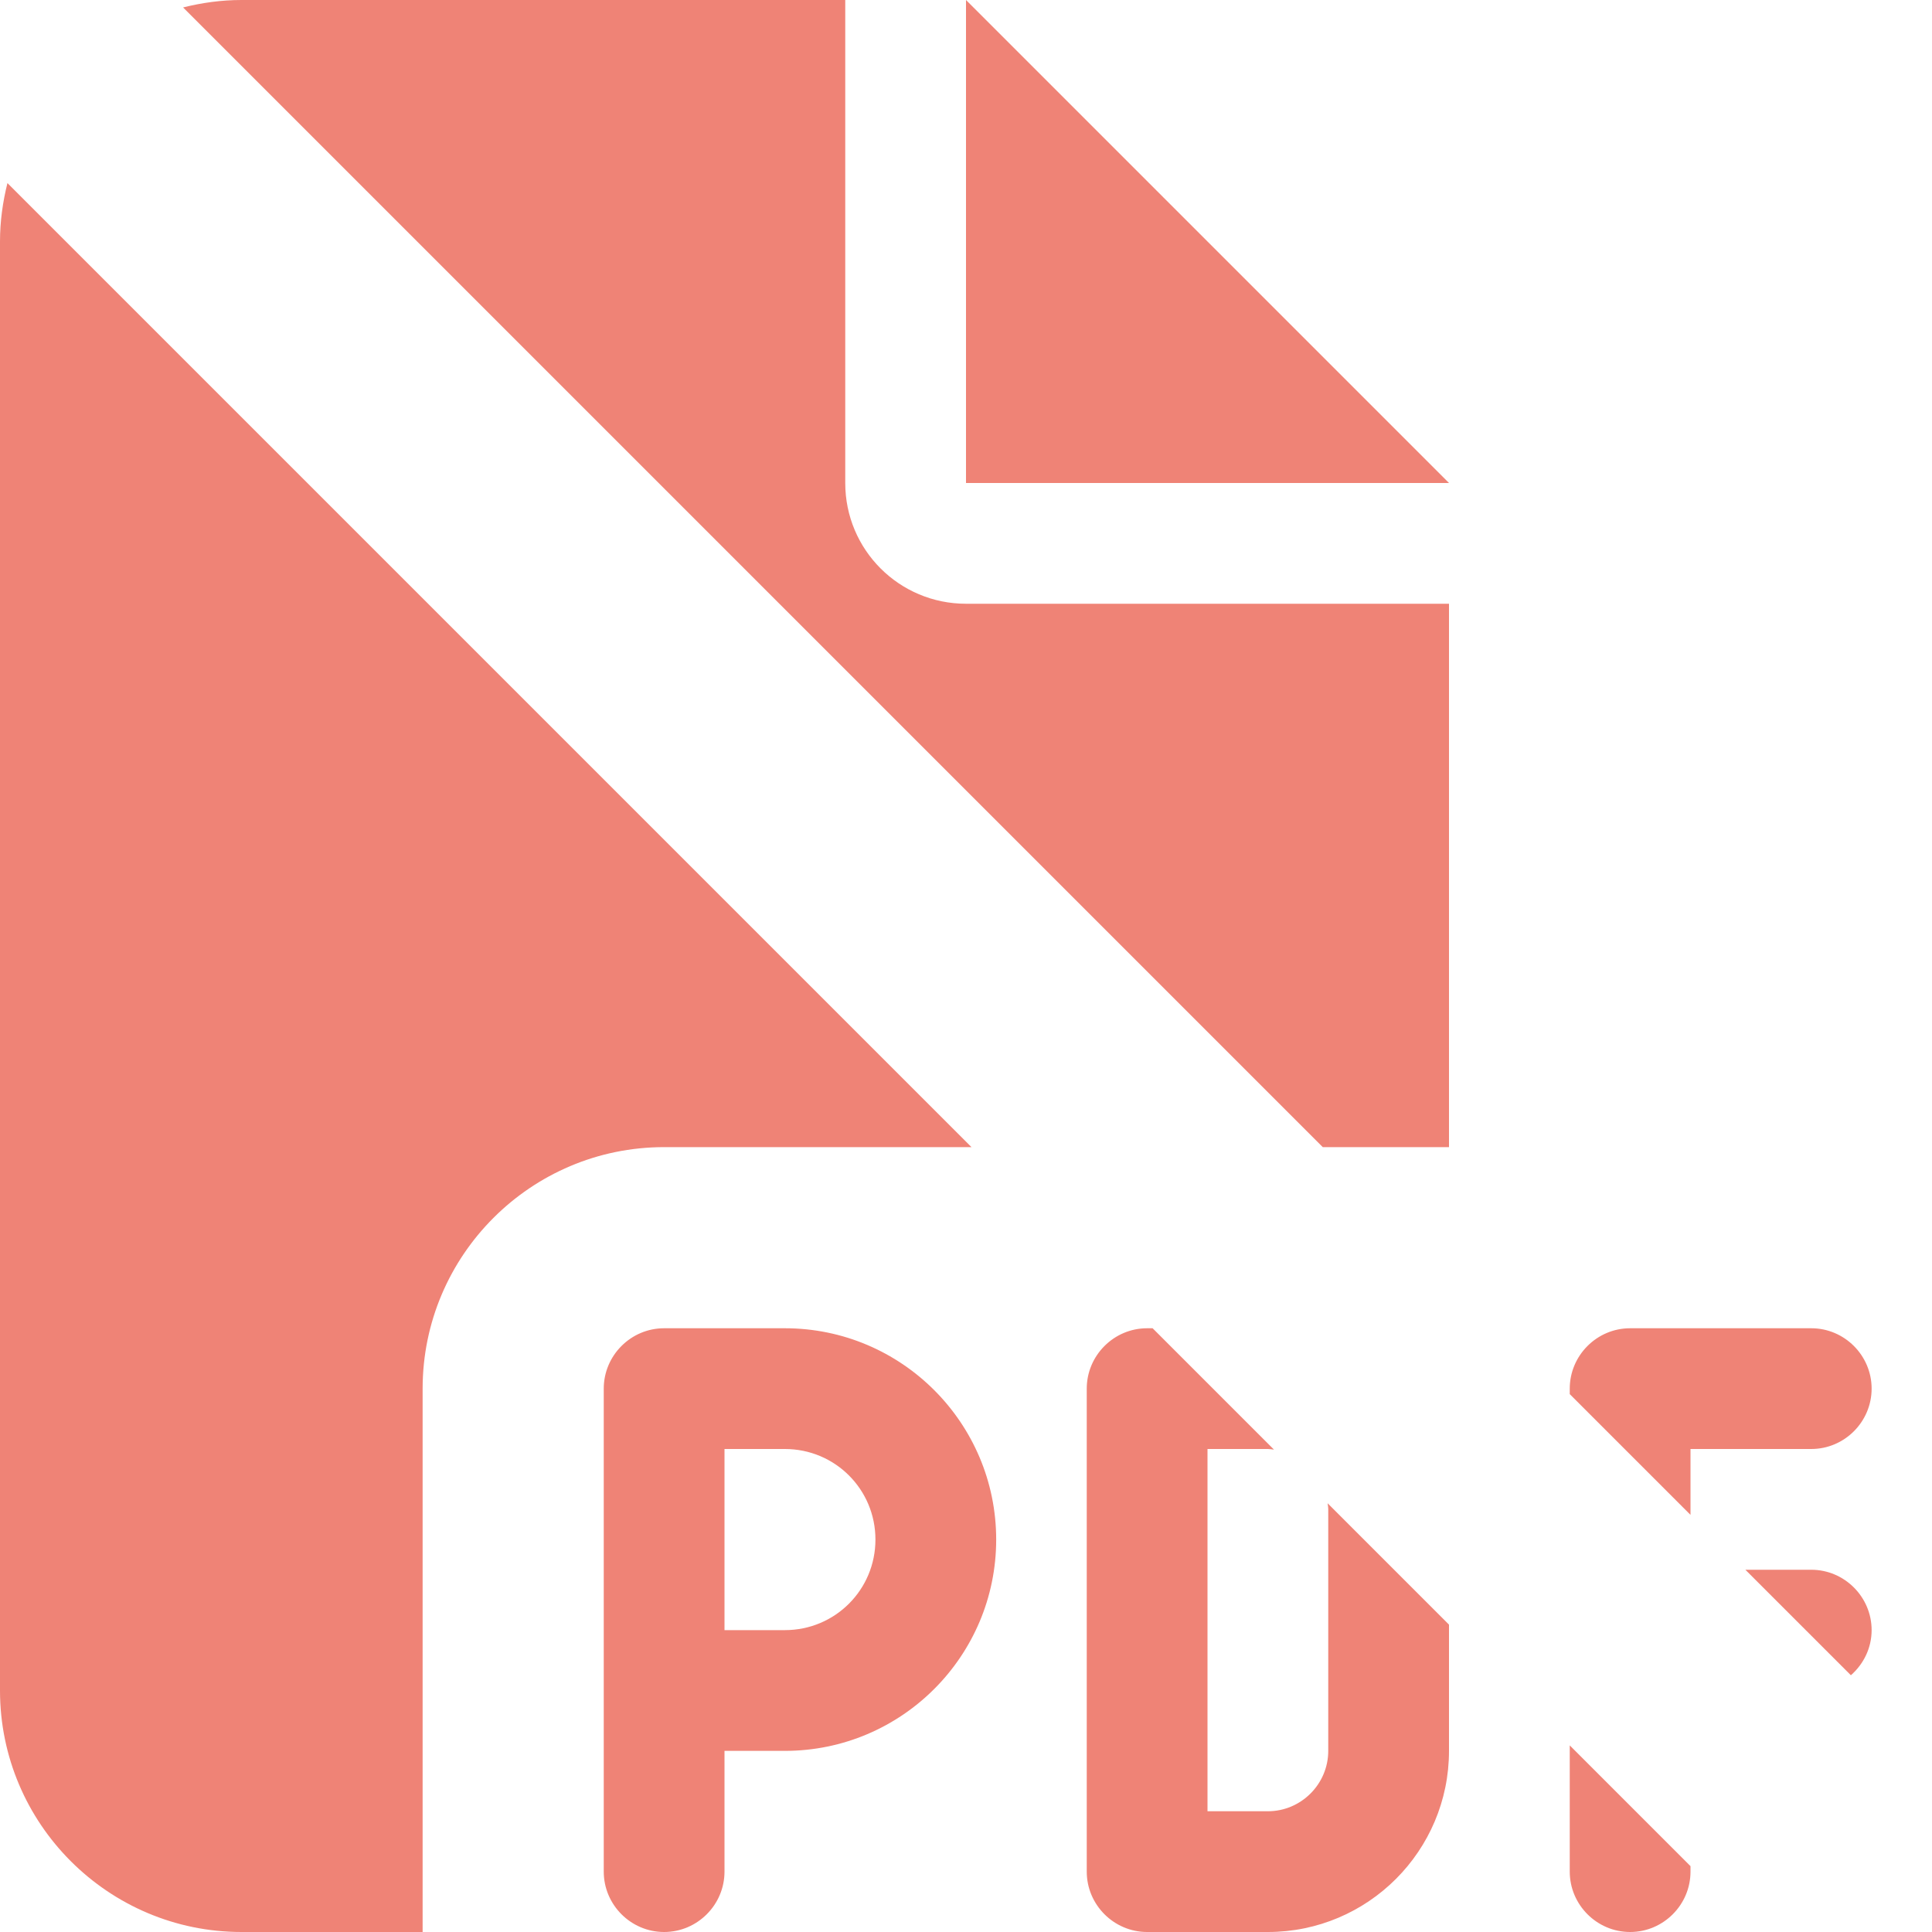 <?xml version="1.0" encoding="UTF-8" standalone="no"?>
<svg
   viewBox="0 0 512 512"
   version="1.1"
   id="svg1"
   sodipodi:docname="file-no-pdf-solid-salmon.svg"
   inkscape:version="1.3.2 (1:1.3.2+202311252150+091e20ef0f)"
   xmlns:inkscape="http://www.inkscape.org/namespaces/inkscape"
   xmlns:sodipodi="http://sodipodi.sourceforge.net/DTD/sodipodi-0.dtd"
   xmlns="http://www.w3.org/2000/svg"
   xmlns:svg="http://www.w3.org/2000/svg">
  <defs
     id="defs1" />
  <sodipodi:namedview
     id="namedview1"
     pagecolor="#ffffff"
     bordercolor="#999999"
     borderopacity="1"
     inkscape:showpageshadow="2"
     inkscape:pageopacity="0"
     inkscape:pagecheckerboard="0"
     inkscape:deskcolor="#d1d1d1"
     inkscape:zoom="0.62305586"
     inkscape:cx="202.22906"
     inkscape:cy="109.94199"
     inkscape:window-width="1920"
     inkscape:window-height="1043"
     inkscape:window-x="0"
     inkscape:window-y="0"
     inkscape:window-maximized="1"
     inkscape:current-layer="svg1" />
  <!--!Font Awesome Free 6.6.0 by @fontawesome - https://fontawesome.com License - https://fontawesome.com/license/free Copyright 2024 Fonticons, Inc.-->
  <path
     id="path1"
     d="M 64,0 C 58.652,0 53.485,0.732 48.518,1.973 L 350.545,304 H 384 V 160 H 256 c -17.7,0 -32,-14.3 -32,-32 V 0 Z M 256,0 V 128 H 384 Z M 1.973,48.518 C 0.732,53.485 0,58.652 0,64 v 384 c 0,35.3 28.7,64 64,64 h 48 V 368 c 0,-35.3 28.7,-64 64,-64 h 81.455 z M 176,352 c -8.8,0 -16,7.2 -16,16 v 80 48 c 0,8.8 7.2,16 16,16 8.8,0 16,-7.2 16,-16 v -32 h 16 c 30.9,0 56,-25.1 56,-56 0,-30.9 -25.1,-56 -56,-56 z m 128,0 c -8.8,0 -16,7.2 -16,16 v 128 c 0,8.8 7.2,16 16,16 h 32 c 26.5,0 48,-21.5 48,-48 V 430.545 L 351.836,398.381 C 351.892,398.921 352,399.446 352,400 v 64 c 0,8.8 -7.2,16 -16,16 h -16 v -96 h 16 c 0.554,0 1.079,0.108 1.619,0.164 L 305.455,352 Z m 128,0 c -8.8,0 -16,7.2 -16,16 v 1.455 l 32,32 V 384 h 32 c 8.8,0 16,-7.2 16,-16 0,-8.8 -7.2,-16 -16,-16 z m -240,32 h 16 c 13.3,0 24,10.7 24,24 0,13.3 -10.7,24 -24,24 h -16 z m 270.545,32 27.959,27.959 C 493.843,441.021 496,436.77 496,432 c 0,-8.8 -7.2,-16 -16,-16 z M 416,462.545 V 496 c 0,8.8 7.2,16 16,16 8.8,0 16,-7.2 16,-16 v -1.455 z"
     sodipodi:nodetypes="sccccsscscccccssscssccsscssscssssssssssccsssccsccssscccsssscsssccccssccssscc"
     style="fill:#ef8376;fill-opacity:1" />
</svg>
